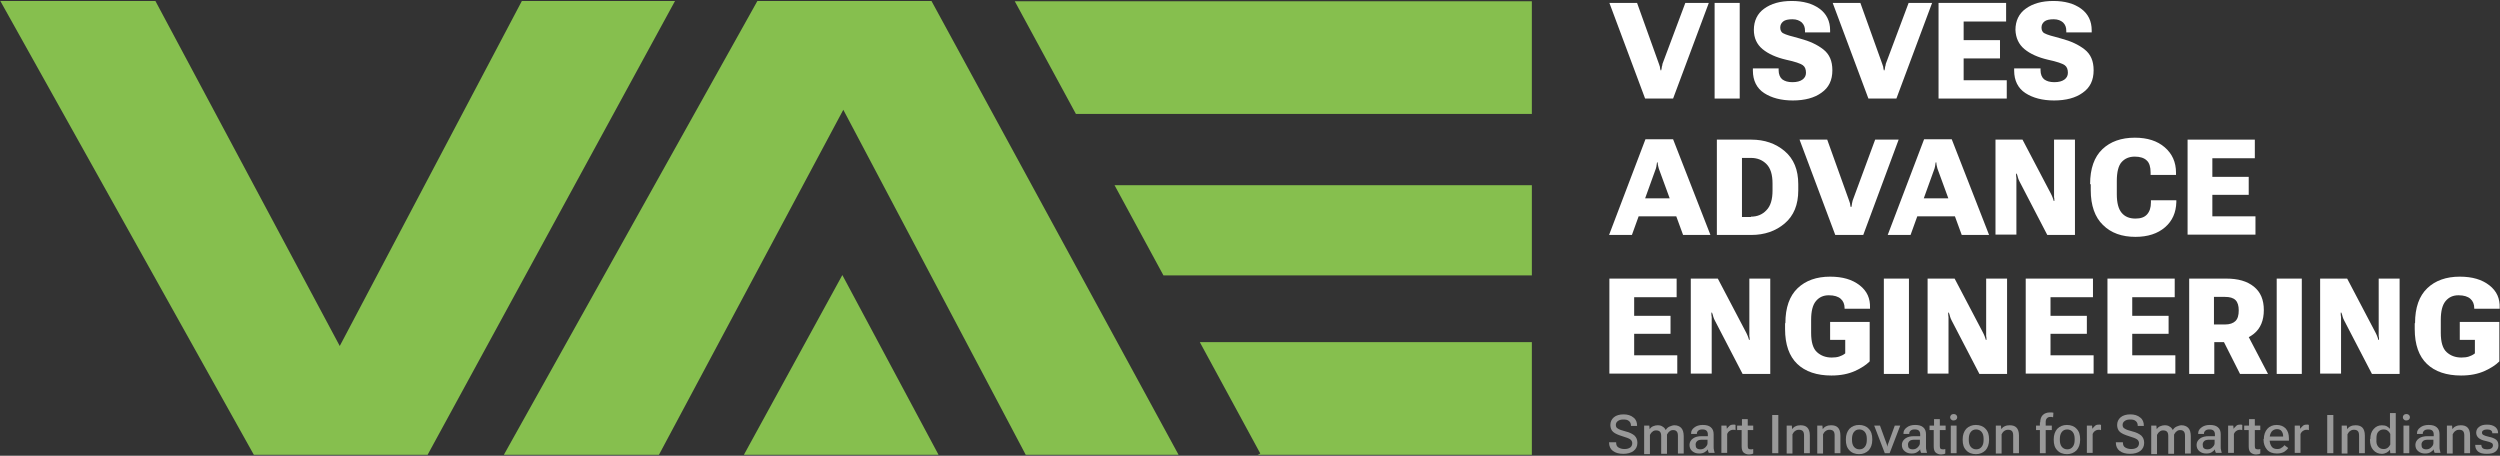 <svg width="373" height="68" viewBox="0 0 373 68" fill="none" xmlns="http://www.w3.org/2000/svg">
<rect x="0" y="0" width="373" height="68" fill="#333333" stroke="none"/>
<g clip-path="url(#clip0_19_2)">
<path d="M23.185 0.145L50.692 51.623L77.863 0.145H100.714L63.798 67.857H37.875L0.047 0.145H23.185Z" fill="#86BF4E"/>
<path d="M98.314 67.857L125.821 16.378L153.04 67.857H175.843L138.975 0.145H113.004L75.176 67.857H98.314Z" fill="#86BF4E"/>
<path d="M125.678 41.039L140.031 67.856H110.988L125.678 41.039Z" fill="#86BF4E"/>
<path d="M228.551 17V0.191H151.406L160.527 17H228.551Z" fill="#86BF4E"/>
<path d="M187.653 67.855H228.553V51.047H179.012L188.037 67.664L187.653 67.855Z" fill="#86BF4E"/>
<path d="M228.552 41.089V27.633H166.289L173.586 41.089H228.552Z" fill="#86BF4E"/>
<path d="M244.25 0.434L247.514 9.532C247.562 9.676 247.61 9.82 247.658 9.963C247.658 10.107 247.706 10.298 247.754 10.49H247.85C247.898 10.298 247.946 10.107 247.946 9.963C247.994 9.82 248.042 9.676 248.042 9.532L251.45 0.434H254.955L249.626 14.704H245.45L240.121 0.434H244.25Z" fill="white"/>
<path d="M255.82 0.434H259.565V14.704H255.82V0.434Z" fill="white"/>
<path d="M261.531 10.201H265.372V10.488C265.372 11.063 265.564 11.542 265.9 11.829C266.284 12.116 266.764 12.26 267.436 12.26C268.108 12.26 268.588 12.116 268.924 11.877C269.26 11.637 269.452 11.302 269.452 10.871C269.452 10.345 269.308 9.961 268.972 9.722C268.636 9.483 267.82 9.195 266.476 8.908C265.036 8.573 263.835 8.046 262.971 7.328C262.107 6.609 261.675 5.652 261.675 4.454C261.675 3.114 262.203 2.012 263.211 1.294C264.268 0.528 265.612 0.145 267.34 0.145C269.02 0.145 270.412 0.528 271.468 1.294C272.524 2.06 273.052 3.161 273.052 4.502V4.837H269.308V4.598C269.308 4.071 269.164 3.688 268.828 3.353C268.492 3.066 268.06 2.874 267.436 2.874C266.812 2.874 266.332 2.97 266.044 3.209C265.756 3.449 265.612 3.736 265.612 4.119C265.612 4.502 265.756 4.837 266.092 4.981C266.428 5.173 267.244 5.412 268.54 5.747C269.98 6.13 271.132 6.657 272.044 7.376C272.956 8.094 273.389 9.099 273.389 10.488C273.389 11.973 272.86 13.074 271.756 13.84C270.7 14.607 269.26 14.99 267.484 14.99C265.756 14.99 264.316 14.607 263.211 13.888C262.107 13.17 261.531 12.021 261.531 10.536V10.201Z" fill="white"/>
<path d="M277.566 0.434L280.83 9.532C280.878 9.676 280.926 9.82 280.974 9.963C280.974 10.107 281.022 10.298 281.07 10.49H281.166C281.214 10.298 281.262 10.107 281.262 9.963C281.31 9.82 281.358 9.676 281.358 9.532L284.767 0.434H288.271L282.943 14.704H278.766L273.438 0.434H277.566Z" fill="white"/>
<path d="M289.23 0.434H299.312V3.211H292.975V5.989H298.399V8.718H292.975V11.974H299.408V14.704H289.23V0.434Z" fill="white"/>
<path d="M300.608 10.201H304.448V10.488C304.448 11.063 304.64 11.542 304.976 11.829C305.36 12.116 305.84 12.26 306.512 12.26C307.184 12.26 307.664 12.116 308.001 11.877C308.337 11.637 308.529 11.302 308.529 10.871C308.529 10.345 308.385 9.961 308.049 9.722C307.712 9.483 306.896 9.195 305.552 8.908C304.112 8.573 302.912 8.046 302.048 7.328C301.184 6.609 300.752 5.652 300.704 4.454C300.704 3.114 301.232 2.012 302.24 1.294C303.296 0.528 304.64 0.145 306.368 0.145C308.049 0.145 309.441 0.528 310.497 1.294C311.553 2.06 312.081 3.161 312.081 4.502V4.837H308.289V4.598C308.289 4.071 308.145 3.688 307.809 3.353C307.472 3.066 307.04 2.874 306.416 2.874C305.792 2.874 305.312 2.97 305.024 3.209C304.736 3.449 304.592 3.736 304.592 4.119C304.592 4.502 304.736 4.837 305.072 4.981C305.408 5.173 306.224 5.412 307.52 5.747C308.961 6.13 310.113 6.657 311.025 7.376C311.937 8.094 312.369 9.099 312.369 10.488C312.369 11.973 311.841 13.074 310.737 13.84C309.681 14.607 308.241 14.99 306.464 14.99C304.736 14.99 303.296 14.607 302.192 13.888C301.088 13.17 300.512 12.021 300.512 10.536V10.201H300.608Z" fill="white"/>
<path d="M240.121 41.566H250.154V44.344H243.817V47.121H249.242V49.803H243.817V53.011H250.25V55.741H240.121V41.566Z" fill="white"/>
<path d="M252.266 41.566H256.298L260.523 49.611C260.619 49.803 260.715 49.995 260.763 50.138C260.811 50.282 260.907 50.473 260.955 50.713H261.051C261.051 50.473 261.051 50.282 261.003 50.138C261.003 49.995 261.003 49.755 261.003 49.564V41.566H264.123V55.789H259.994L255.866 47.84C255.77 47.648 255.674 47.456 255.626 47.265C255.578 47.073 255.53 46.882 255.434 46.642H255.338C255.338 46.882 255.338 47.121 255.386 47.313C255.386 47.504 255.386 47.744 255.386 47.983V55.741H252.266V41.566Z" fill="white"/>
<path d="M266.38 48.221C266.38 45.874 267.004 44.151 268.204 43.001C269.404 41.852 271.037 41.277 273.053 41.277C274.925 41.277 276.365 41.708 277.469 42.57C278.573 43.432 279.053 44.534 279.005 45.922V46.066H275.213V45.97C275.213 45.396 275.021 44.917 274.637 44.582C274.253 44.246 273.677 44.055 272.861 44.055C272.045 44.055 271.421 44.342 270.941 44.917C270.46 45.491 270.22 46.401 270.22 47.742V49.658C270.22 51.046 270.508 52.004 271.085 52.531C271.661 53.058 272.381 53.345 273.293 53.345C273.725 53.345 274.109 53.297 274.397 53.201C274.685 53.105 275.021 52.962 275.309 52.722V50.711H273.053V48.029H278.957V53.92C278.429 54.446 277.709 54.925 276.749 55.356C275.789 55.787 274.637 56.027 273.245 56.027C271.085 56.027 269.356 55.452 268.156 54.303C266.956 53.153 266.332 51.429 266.332 49.083V48.221H266.38Z" fill="white"/>
<path d="M281.07 41.566H284.815V55.789H281.07V41.566Z" fill="white"/>
<path d="M287.598 41.566H291.63L295.855 49.611C295.951 49.803 296.047 49.995 296.095 50.138C296.143 50.282 296.239 50.473 296.287 50.713H296.383C296.383 50.473 296.383 50.282 296.335 50.138C296.335 49.995 296.335 49.755 296.335 49.564V41.566H299.455V55.789H295.327L291.198 47.84C291.102 47.648 291.006 47.456 290.958 47.265C290.91 47.073 290.862 46.882 290.766 46.642H290.67C290.67 46.882 290.67 47.121 290.718 47.313C290.718 47.504 290.718 47.744 290.718 47.983V55.741H287.598V41.566Z" fill="white"/>
<path d="M302.238 41.566H312.271V44.344H305.935V47.121H311.359V49.803H305.935V53.011H312.367V55.741H302.238V41.566Z" fill="white"/>
<path d="M314.434 41.566H324.467V44.344H318.13V47.121H323.555V49.803H318.13V53.011H324.563V55.741H314.434V41.566Z" fill="white"/>
<path d="M326.578 41.566H332.147C333.923 41.566 335.267 41.95 336.275 42.764C337.283 43.578 337.763 44.727 337.763 46.259C337.763 47.792 337.283 48.989 336.275 49.803C335.267 50.617 333.875 51.048 332.147 51.048H330.371V55.789H326.626V41.566H326.578ZM331.955 48.414C332.675 48.414 333.203 48.223 333.539 47.888C333.875 47.552 334.019 47.026 334.019 46.307C334.019 45.637 333.875 45.11 333.539 44.775C333.203 44.44 332.675 44.296 331.955 44.296H330.323V48.414H331.955ZM330.899 49.228L334.931 49.181L338.387 55.789H334.211L330.899 49.228Z" fill="white"/>
<path d="M339.684 41.566H343.428V55.789H339.684V41.566Z" fill="white"/>
<path d="M346.164 41.566H350.197L354.421 49.611C354.517 49.803 354.613 49.995 354.661 50.138C354.709 50.282 354.805 50.473 354.853 50.713H354.949C354.949 50.473 354.949 50.282 354.901 50.138C354.901 49.995 354.901 49.755 354.901 49.564V41.566H358.021V55.789H353.893L349.764 47.84C349.668 47.648 349.572 47.456 349.524 47.265C349.476 47.073 349.428 46.882 349.332 46.642H349.236C349.236 46.882 349.236 47.121 349.284 47.313C349.284 47.504 349.284 47.744 349.284 47.983V55.741H346.164V41.566Z" fill="white"/>
<path d="M360.325 48.221C360.325 45.874 360.949 44.151 362.15 43.001C363.35 41.852 364.982 41.277 366.998 41.277C368.87 41.277 370.31 41.708 371.415 42.57C372.519 43.432 372.999 44.534 372.951 45.922V46.066H369.158V45.97C369.158 45.396 368.966 44.917 368.582 44.582C368.198 44.246 367.622 44.055 366.806 44.055C365.99 44.055 365.366 44.342 364.886 44.917C364.406 45.491 364.166 46.401 364.166 47.742V49.658C364.166 51.046 364.454 52.004 365.03 52.531C365.606 53.058 366.326 53.345 367.238 53.345C367.67 53.345 368.054 53.297 368.342 53.201C368.63 53.105 368.966 52.962 369.254 52.722V50.711H366.998V48.029H372.903V53.92C372.375 54.446 371.655 54.925 370.694 55.356C369.734 55.787 368.582 56.027 367.19 56.027C365.03 56.027 363.302 55.452 362.102 54.303C360.901 53.153 360.277 51.429 360.277 49.083V48.221H360.325Z" fill="white"/>
<path d="M245.499 20.781H249.627L255.196 35.052H251.115L247.611 25.474C247.515 25.283 247.467 25.043 247.419 24.852C247.371 24.66 247.323 24.469 247.323 24.229H247.227C247.179 24.421 247.179 24.612 247.131 24.852C247.083 25.043 247.035 25.283 246.939 25.474L243.483 35.052H240.074L245.499 20.781ZM244.443 29.593H250.443L251.259 32.274H243.675L244.443 29.593Z" fill="white"/>
<path d="M256.156 20.832H261.293C263.261 20.832 264.941 21.407 266.285 22.556C267.629 23.705 268.302 25.333 268.302 27.488V28.398C268.302 30.553 267.629 32.181 266.285 33.331C264.941 34.48 263.261 35.055 261.293 35.055H256.156V20.832ZM261.245 32.325C262.205 32.325 262.973 31.99 263.549 31.367C264.173 30.745 264.461 29.739 264.461 28.446V27.393C264.461 26.052 264.173 25.094 263.549 24.471C262.925 23.849 262.157 23.562 261.245 23.562H259.901V32.373H261.245V32.325Z" fill="white"/>
<path d="M272.621 20.832L275.885 29.931C275.933 30.074 275.981 30.218 276.029 30.362C276.029 30.505 276.077 30.697 276.125 30.888H276.221C276.269 30.697 276.317 30.505 276.317 30.362C276.365 30.218 276.365 30.074 276.413 29.931L279.773 20.832H283.278L277.997 35.055H273.821L268.492 20.832H272.621Z" fill="white"/>
<path d="M287.073 20.781H291.201L296.77 35.052H292.69L289.185 25.474C289.089 25.283 289.041 25.043 288.993 24.852C288.945 24.66 288.897 24.469 288.897 24.229H288.801C288.753 24.421 288.753 24.612 288.705 24.852C288.657 25.043 288.609 25.283 288.513 25.474L285.057 35.052H281.648L287.073 20.781ZM286.017 29.593H292.018L292.834 32.274H285.249L286.017 29.593Z" fill="white"/>
<path d="M297.727 20.832H301.759L305.983 28.877C306.079 29.069 306.175 29.26 306.223 29.404C306.271 29.547 306.367 29.739 306.415 29.979H306.511C306.511 29.739 306.512 29.547 306.464 29.404C306.464 29.26 306.464 29.021 306.464 28.829V20.832H309.584V35.055H305.455L301.327 27.105C301.231 26.914 301.135 26.722 301.087 26.531C301.039 26.339 300.991 26.148 300.895 25.908H300.799C300.799 26.148 300.799 26.387 300.847 26.578C300.847 26.77 300.847 27.009 300.847 27.249V35.007H297.727V20.832Z" fill="white"/>
<path d="M311.844 27.487C311.844 25.14 312.468 23.416 313.668 22.267C314.868 21.118 316.5 20.543 318.516 20.543C320.389 20.543 321.877 21.022 322.981 21.98C324.085 22.937 324.661 24.182 324.661 25.763V26.098H320.869V25.715C320.869 24.901 320.677 24.278 320.293 23.943C319.909 23.56 319.285 23.368 318.516 23.368C317.652 23.368 317.028 23.656 316.548 24.182C316.068 24.709 315.828 25.667 315.828 27.008V28.971C315.828 30.264 316.068 31.174 316.548 31.749C317.028 32.323 317.7 32.611 318.612 32.611C319.381 32.611 319.957 32.419 320.341 31.988C320.725 31.557 320.917 30.982 320.917 30.216V29.881H324.709V30.168C324.661 31.701 324.133 32.946 323.029 33.904C321.925 34.861 320.437 35.34 318.612 35.34C316.596 35.34 314.964 34.766 313.764 33.568C312.564 32.419 311.94 30.647 311.94 28.396V27.487H311.844Z" fill="white"/>
<path d="M326.387 20.832H336.42V23.61H330.083V26.387H335.508V29.069H330.083V32.277H336.516V35.007H326.387V20.832Z" fill="white"/>
<path d="M240.218 65.99H241.13V66.038C241.13 66.374 241.226 66.613 241.466 66.757C241.706 66.9 241.994 66.996 242.378 66.996C242.763 66.996 243.051 66.9 243.243 66.757C243.435 66.613 243.531 66.374 243.531 66.134C243.531 65.895 243.435 65.703 243.243 65.559C243.051 65.416 242.666 65.272 242.042 65.081C241.418 64.889 240.986 64.698 240.698 64.458C240.41 64.219 240.266 63.836 240.266 63.404C240.266 62.926 240.458 62.542 240.794 62.255C241.13 61.968 241.658 61.824 242.234 61.824C242.811 61.824 243.339 61.968 243.723 62.303C244.107 62.59 244.251 63.021 244.251 63.5V63.548H243.339V63.5C243.339 63.213 243.243 62.974 243.051 62.83C242.859 62.638 242.57 62.59 242.186 62.59C241.802 62.59 241.562 62.686 241.37 62.83C241.178 62.974 241.082 63.165 241.082 63.404C241.082 63.644 241.178 63.836 241.37 63.931C241.562 64.075 241.946 64.219 242.522 64.362C243.147 64.506 243.579 64.745 243.867 64.985C244.155 65.272 244.299 65.607 244.299 66.086C244.299 66.565 244.107 66.996 243.723 67.283C243.339 67.571 242.811 67.714 242.186 67.714C241.562 67.714 241.034 67.571 240.65 67.283C240.266 66.996 240.074 66.565 240.074 66.038V65.99H240.218Z" fill="#999999"/>
<path d="M245.258 63.497H246.074L246.122 64.024C246.266 63.832 246.41 63.689 246.65 63.593C246.89 63.497 247.082 63.449 247.322 63.449C247.61 63.449 247.85 63.497 248.042 63.641C248.234 63.736 248.426 63.928 248.522 64.168C248.666 63.928 248.858 63.736 249.098 63.641C249.338 63.545 249.578 63.449 249.818 63.449C250.25 63.449 250.586 63.593 250.826 63.832C251.066 64.072 251.21 64.503 251.21 65.077V67.663H250.346V65.029C250.346 64.742 250.298 64.503 250.154 64.359C250.01 64.215 249.866 64.168 249.626 64.168C249.434 64.168 249.242 64.215 249.098 64.359C248.954 64.455 248.81 64.646 248.714 64.838V67.711H247.85V65.077C247.85 64.79 247.802 64.551 247.658 64.407C247.514 64.263 247.322 64.215 247.082 64.215C246.89 64.215 246.698 64.263 246.554 64.407C246.41 64.503 246.266 64.694 246.17 64.886V67.759H245.306V63.497H245.258Z" fill="#999999"/>
<path d="M252.602 65.414C252.938 65.174 253.37 65.078 253.898 65.078H254.811V64.839C254.811 64.6 254.763 64.408 254.619 64.264C254.474 64.121 254.282 64.073 253.994 64.073C253.706 64.073 253.514 64.121 253.37 64.264C253.226 64.408 253.178 64.504 253.178 64.695V64.743H252.314V64.647C252.314 64.312 252.458 64.025 252.794 63.785C253.082 63.546 253.514 63.402 254.042 63.402C254.571 63.402 254.955 63.498 255.243 63.738C255.531 63.977 255.675 64.312 255.675 64.791V66.659C255.675 66.85 255.675 66.994 255.723 67.138C255.771 67.281 255.771 67.425 255.819 67.521V67.569H254.955C254.907 67.521 254.907 67.425 254.859 67.329C254.811 67.233 254.811 67.138 254.811 67.042C254.715 67.185 254.57 67.329 254.33 67.473C254.09 67.616 253.85 67.664 253.514 67.664C253.13 67.664 252.794 67.569 252.506 67.329C252.218 67.09 252.074 66.802 252.074 66.371C252.074 65.988 252.266 65.653 252.602 65.414ZM253.13 66.85C253.274 66.994 253.466 67.042 253.706 67.042C253.994 67.042 254.234 66.946 254.426 66.754C254.619 66.563 254.763 66.371 254.763 66.132V65.605H253.994C253.658 65.605 253.37 65.653 253.226 65.797C253.082 65.94 252.986 66.084 252.986 66.323C252.986 66.563 253.034 66.754 253.13 66.85Z" fill="#999999"/>
<path d="M256.781 63.499H257.597L257.645 63.978C257.741 63.834 257.885 63.691 258.029 63.547C258.173 63.403 258.365 63.355 258.605 63.355C258.653 63.355 258.701 63.355 258.797 63.355C258.893 63.355 258.893 63.403 258.941 63.403V64.17C258.893 64.17 258.845 64.169 258.797 64.122C258.749 64.122 258.701 64.122 258.605 64.122C258.413 64.122 258.221 64.17 258.029 64.313C257.885 64.409 257.741 64.6 257.693 64.744V67.57H256.829V63.499H256.781Z" fill="#999999"/>
<path d="M259.18 63.497H261.58V64.167H259.18V63.497ZM259.9 63.88V63.784V62.539H260.764V66.562C260.764 66.753 260.812 66.897 260.86 66.945C260.908 66.993 261.052 67.04 261.196 67.04C261.244 67.04 261.34 67.04 261.388 67.04C261.436 67.04 261.532 66.993 261.58 66.993V67.663C261.532 67.711 261.436 67.711 261.34 67.759C261.244 67.759 261.1 67.807 260.956 67.807C260.62 67.807 260.38 67.711 260.14 67.519C259.948 67.328 259.852 67.04 259.852 66.609V63.88H259.9Z" fill="#999999"/>
<path d="M264.414 61.918H265.326V67.617H264.414V61.918Z" fill="#999999"/>
<path d="M266.523 63.497H267.34L267.388 64.024C267.532 63.832 267.676 63.689 267.916 63.593C268.108 63.497 268.348 63.449 268.636 63.449C269.068 63.449 269.404 63.545 269.644 63.784C269.884 64.024 270.028 64.407 270.028 64.982V67.615H269.164V64.982C269.164 64.694 269.116 64.455 268.972 64.311C268.828 64.168 268.636 64.12 268.396 64.12C268.204 64.12 268.012 64.168 267.82 64.311C267.676 64.407 267.532 64.599 267.436 64.79V67.663H266.571V63.497H266.523Z" fill="#999999"/>
<path d="M271.086 63.497H271.902L271.95 64.024C272.094 63.832 272.238 63.689 272.478 63.593C272.67 63.497 272.91 63.449 273.198 63.449C273.63 63.449 273.966 63.545 274.206 63.784C274.446 64.024 274.59 64.407 274.59 64.982V67.615H273.726V64.982C273.726 64.694 273.678 64.455 273.534 64.311C273.39 64.168 273.198 64.12 272.958 64.12C272.766 64.12 272.574 64.168 272.382 64.311C272.238 64.407 272.094 64.599 271.998 64.79V67.663H271.134V63.497H271.086Z" fill="#999999"/>
<path d="M275.406 65.509C275.406 64.887 275.598 64.36 275.934 63.977C276.318 63.594 276.798 63.402 277.374 63.402C277.951 63.402 278.479 63.594 278.815 63.977C279.199 64.36 279.343 64.887 279.343 65.509V65.653C279.343 66.276 279.151 66.802 278.815 67.185C278.431 67.569 277.951 67.76 277.374 67.76C276.798 67.76 276.27 67.569 275.934 67.185C275.55 66.802 275.406 66.276 275.406 65.653V65.509ZM276.318 65.653C276.318 66.084 276.414 66.419 276.606 66.659C276.798 66.898 277.086 67.042 277.422 67.042C277.807 67.042 278.047 66.898 278.239 66.659C278.431 66.419 278.527 66.084 278.527 65.653V65.462C278.527 65.031 278.431 64.695 278.239 64.456C278.047 64.216 277.759 64.073 277.422 64.073C277.038 64.073 276.798 64.216 276.606 64.456C276.414 64.695 276.318 65.078 276.318 65.462V65.653Z" fill="#999999"/>
<path d="M280.493 63.5L281.453 66.134C281.501 66.23 281.501 66.325 281.549 66.421C281.549 66.517 281.597 66.565 281.597 66.661C281.597 66.613 281.645 66.517 281.645 66.421C281.645 66.325 281.693 66.23 281.741 66.134L282.701 63.5H283.517L281.933 67.618H281.213L279.629 63.5H280.493Z" fill="#999999"/>
<path d="M284.286 65.414C284.622 65.174 285.054 65.078 285.582 65.078H286.494V64.839C286.494 64.6 286.446 64.408 286.302 64.264C286.158 64.121 285.966 64.073 285.678 64.073C285.39 64.073 285.198 64.121 285.054 64.264C284.91 64.408 284.862 64.504 284.862 64.695V64.743H283.998V64.647C283.998 64.312 284.142 64.025 284.478 63.785C284.766 63.546 285.198 63.402 285.726 63.402C286.254 63.402 286.638 63.498 286.926 63.738C287.214 63.977 287.358 64.312 287.358 64.791V66.659C287.358 66.85 287.358 66.994 287.406 67.138C287.454 67.281 287.454 67.425 287.502 67.521V67.569H286.638C286.59 67.521 286.59 67.425 286.542 67.329C286.494 67.233 286.494 67.138 286.494 67.042C286.398 67.185 286.254 67.329 286.014 67.473C285.774 67.616 285.534 67.664 285.198 67.664C284.814 67.664 284.478 67.569 284.19 67.329C283.902 67.09 283.758 66.802 283.758 66.371C283.758 65.988 283.95 65.653 284.286 65.414ZM284.814 66.85C284.958 66.994 285.15 67.042 285.39 67.042C285.678 67.042 285.918 66.946 286.11 66.754C286.302 66.563 286.446 66.371 286.446 66.132V65.605H285.678C285.342 65.605 285.054 65.653 284.91 65.797C284.766 65.94 284.67 66.084 284.67 66.323C284.67 66.563 284.718 66.754 284.814 66.85Z" fill="#999999"/>
<path d="M287.887 63.497H290.287V64.167H287.887V63.497ZM288.559 63.88V63.784V62.539H289.423V66.562C289.423 66.753 289.471 66.897 289.519 66.945C289.567 66.993 289.711 67.04 289.855 67.04C289.903 67.04 289.999 67.04 290.047 67.04C290.095 67.04 290.191 66.993 290.239 66.993V67.663C290.191 67.711 290.095 67.711 289.999 67.759C289.903 67.759 289.759 67.807 289.615 67.807C289.279 67.807 289.039 67.711 288.799 67.519C288.607 67.328 288.511 67.04 288.511 66.609V63.88H288.559Z" fill="#999999"/>
<path d="M291.105 61.917C291.201 61.821 291.345 61.773 291.489 61.773C291.681 61.773 291.777 61.821 291.873 61.917C291.969 62.013 292.017 62.109 292.017 62.252C292.017 62.396 291.969 62.492 291.873 62.587C291.777 62.683 291.633 62.731 291.489 62.731C291.297 62.731 291.201 62.683 291.105 62.587C291.009 62.492 290.961 62.396 290.961 62.252C290.961 62.109 291.009 62.013 291.105 61.917ZM291.057 63.497H291.921V67.616H291.057V63.497Z" fill="#999999"/>
<path d="M292.832 65.509C292.832 64.887 293.024 64.36 293.36 63.977C293.744 63.594 294.224 63.402 294.8 63.402C295.376 63.402 295.904 63.594 296.24 63.977C296.624 64.36 296.768 64.887 296.768 65.509V65.653C296.768 66.276 296.576 66.802 296.24 67.185C295.856 67.569 295.376 67.76 294.8 67.76C294.224 67.76 293.696 67.569 293.36 67.185C292.976 66.802 292.832 66.276 292.832 65.653V65.509ZM293.744 65.653C293.744 66.084 293.84 66.419 294.032 66.659C294.224 66.898 294.512 67.042 294.848 67.042C295.232 67.042 295.472 66.898 295.664 66.659C295.856 66.419 295.952 66.084 295.952 65.653V65.462C295.952 65.031 295.856 64.695 295.664 64.456C295.472 64.216 295.184 64.073 294.848 64.073C294.464 64.073 294.224 64.216 294.032 64.456C293.84 64.695 293.744 65.078 293.744 65.462V65.653Z" fill="#999999"/>
<path d="M297.727 63.497H298.543L298.591 64.024C298.735 63.832 298.879 63.689 299.119 63.593C299.311 63.497 299.551 63.449 299.839 63.449C300.271 63.449 300.607 63.545 300.847 63.784C301.087 64.024 301.231 64.407 301.231 64.982V67.615H300.367V64.982C300.367 64.694 300.319 64.455 300.175 64.311C300.031 64.168 299.839 64.12 299.599 64.12C299.407 64.12 299.215 64.168 299.023 64.311C298.879 64.407 298.735 64.599 298.639 64.79V67.663H297.775V63.497H297.727Z" fill="#999999"/>
<path d="M303.777 63.498H304.737H304.929H306.13V64.169H303.777V63.498ZM304.401 63.02C304.401 62.541 304.545 62.158 304.785 61.918C305.025 61.679 305.41 61.535 305.842 61.535C305.938 61.535 306.034 61.535 306.13 61.535C306.226 61.535 306.322 61.583 306.37 61.583L306.322 62.254C306.274 62.254 306.226 62.254 306.13 62.206C306.082 62.206 305.986 62.206 305.938 62.206C305.698 62.206 305.554 62.254 305.41 62.397C305.266 62.541 305.217 62.732 305.217 62.972V63.738V63.834V67.617H304.353V63.02H304.401Z" fill="#999999"/>
<path d="M306.418 65.509C306.418 64.887 306.61 64.36 306.946 63.977C307.33 63.594 307.81 63.402 308.386 63.402C308.962 63.402 309.49 63.594 309.826 63.977C310.21 64.36 310.354 64.887 310.354 65.509V65.653C310.354 66.276 310.162 66.802 309.826 67.185C309.442 67.569 308.962 67.76 308.386 67.76C307.81 67.76 307.282 67.569 306.946 67.185C306.562 66.802 306.418 66.276 306.418 65.653V65.509ZM307.33 65.653C307.33 66.084 307.426 66.419 307.618 66.659C307.81 66.898 308.098 67.042 308.434 67.042C308.818 67.042 309.058 66.898 309.25 66.659C309.442 66.419 309.538 66.084 309.538 65.653V65.462C309.538 65.031 309.442 64.695 309.25 64.456C309.058 64.216 308.77 64.073 308.434 64.073C308.05 64.073 307.81 64.216 307.618 64.456C307.426 64.695 307.33 65.078 307.33 65.462V65.653Z" fill="#999999"/>
<path d="M311.312 63.499H312.129L312.177 63.978C312.273 63.834 312.417 63.691 312.561 63.547C312.705 63.403 312.897 63.355 313.137 63.355C313.185 63.355 313.233 63.355 313.329 63.355C313.425 63.355 313.425 63.403 313.473 63.403V64.17C313.425 64.17 313.377 64.169 313.329 64.122C313.281 64.122 313.233 64.122 313.137 64.122C312.945 64.122 312.753 64.17 312.561 64.313C312.417 64.409 312.273 64.6 312.225 64.744V67.57H311.36V63.499H311.312Z" fill="#999999"/>
<path d="M315.828 65.99H316.74V66.038C316.74 66.374 316.836 66.613 317.076 66.757C317.316 66.9 317.604 66.996 317.988 66.996C318.372 66.996 318.66 66.9 318.852 66.757C319.044 66.613 319.14 66.374 319.14 66.134C319.14 65.895 319.044 65.703 318.852 65.559C318.66 65.416 318.276 65.272 317.652 65.081C317.028 64.889 316.596 64.698 316.308 64.458C316.02 64.219 315.876 63.836 315.876 63.404C315.876 62.926 316.068 62.542 316.404 62.255C316.74 61.968 317.268 61.824 317.844 61.824C318.42 61.824 318.948 61.968 319.332 62.303C319.716 62.59 319.86 63.021 319.86 63.5V63.548H318.948V63.5C318.948 63.213 318.852 62.974 318.66 62.83C318.468 62.638 318.18 62.59 317.796 62.59C317.412 62.59 317.172 62.686 316.98 62.83C316.788 62.974 316.692 63.165 316.692 63.404C316.692 63.644 316.788 63.836 316.98 63.931C317.172 64.075 317.556 64.219 318.132 64.362C318.756 64.506 319.188 64.745 319.476 64.985C319.764 65.272 319.908 65.607 319.908 66.086C319.908 66.565 319.716 66.996 319.332 67.283C318.948 67.571 318.42 67.714 317.796 67.714C317.172 67.714 316.644 67.571 316.26 67.283C315.876 66.996 315.684 66.565 315.684 66.038V65.99H315.828Z" fill="#999999"/>
<path d="M320.914 63.497H321.73L321.778 64.024C321.922 63.832 322.066 63.689 322.306 63.593C322.546 63.497 322.738 63.449 322.978 63.449C323.266 63.449 323.506 63.497 323.698 63.641C323.89 63.736 324.082 63.928 324.178 64.168C324.322 63.928 324.514 63.736 324.754 63.641C324.995 63.545 325.235 63.449 325.475 63.449C325.907 63.449 326.243 63.593 326.483 63.832C326.723 64.072 326.867 64.503 326.867 65.077V67.663H326.003V65.029C326.003 64.742 325.955 64.503 325.811 64.359C325.667 64.215 325.523 64.168 325.283 64.168C325.09 64.168 324.898 64.215 324.754 64.359C324.61 64.455 324.466 64.646 324.37 64.838V67.711H323.506V65.077C323.506 64.79 323.458 64.551 323.314 64.407C323.17 64.263 322.978 64.215 322.738 64.215C322.546 64.215 322.354 64.263 322.21 64.407C322.066 64.503 321.922 64.694 321.826 64.886V67.759H320.962V63.497H320.914Z" fill="#999999"/>
<path d="M328.259 65.414C328.595 65.174 329.027 65.078 329.555 65.078H330.467V64.839C330.467 64.6 330.419 64.408 330.275 64.264C330.131 64.121 329.939 64.073 329.651 64.073C329.363 64.073 329.171 64.121 329.027 64.264C328.883 64.408 328.835 64.504 328.835 64.695V64.743H327.97V64.647C327.97 64.312 328.115 64.025 328.451 63.785C328.739 63.546 329.171 63.402 329.699 63.402C330.227 63.402 330.611 63.498 330.899 63.738C331.187 63.977 331.331 64.312 331.331 64.791V66.659C331.331 66.85 331.331 66.994 331.379 67.138C331.427 67.281 331.427 67.425 331.475 67.521V67.569H330.611C330.563 67.521 330.563 67.425 330.515 67.329C330.467 67.233 330.467 67.138 330.467 67.042C330.371 67.185 330.227 67.329 329.987 67.473C329.747 67.616 329.507 67.664 329.171 67.664C328.787 67.664 328.451 67.569 328.162 67.329C327.874 67.09 327.73 66.802 327.73 66.371C327.73 65.988 327.922 65.653 328.259 65.414ZM328.787 66.85C328.931 66.994 329.123 67.042 329.363 67.042C329.651 67.042 329.891 66.946 330.083 66.754C330.275 66.563 330.419 66.371 330.419 66.132V65.605H329.651C329.315 65.605 329.027 65.653 328.883 65.797C328.739 65.94 328.643 66.084 328.643 66.323C328.643 66.563 328.691 66.754 328.787 66.85Z" fill="#999999"/>
<path d="M332.387 63.499H333.203L333.251 63.978C333.347 63.834 333.491 63.691 333.635 63.547C333.779 63.403 333.971 63.355 334.211 63.355C334.259 63.355 334.307 63.355 334.403 63.355C334.499 63.355 334.499 63.403 334.547 63.403V64.17C334.499 64.17 334.451 64.169 334.403 64.122C334.355 64.122 334.307 64.122 334.211 64.122C334.019 64.122 333.827 64.17 333.635 64.313C333.491 64.409 333.347 64.6 333.299 64.744V67.57H332.435V63.499H332.387Z" fill="#999999"/>
<path d="M334.836 63.497H337.236V64.167H334.836V63.497ZM335.556 63.88V63.784V62.539H336.42V66.562C336.42 66.753 336.468 66.897 336.516 66.945C336.564 66.993 336.708 67.04 336.852 67.04C336.9 67.04 336.996 67.04 337.044 67.04C337.092 67.04 337.188 66.993 337.236 66.993V67.663C337.188 67.711 337.092 67.711 336.996 67.759C336.9 67.759 336.756 67.807 336.612 67.807C336.276 67.807 336.036 67.711 335.796 67.519C335.604 67.328 335.508 67.04 335.508 66.609V63.88H335.556Z" fill="#999999"/>
<path d="M337.763 65.509C337.763 64.887 337.955 64.36 338.291 63.977C338.627 63.594 339.107 63.402 339.683 63.402C340.259 63.402 340.691 63.594 341.027 63.929C341.363 64.312 341.507 64.791 341.507 65.414V65.749H338.339V65.126H340.643V65.031C340.643 64.743 340.547 64.504 340.403 64.312C340.259 64.121 340.019 64.025 339.731 64.025C339.395 64.025 339.107 64.168 338.915 64.408C338.723 64.695 338.627 65.031 338.627 65.414V65.605C338.627 65.988 338.723 66.323 338.915 66.611C339.107 66.898 339.395 66.994 339.779 66.994C340.019 66.994 340.259 66.946 340.403 66.802C340.595 66.707 340.739 66.563 340.835 66.419L341.411 66.85C341.267 67.042 341.075 67.233 340.787 67.425C340.499 67.569 340.163 67.664 339.731 67.664C339.059 67.664 338.579 67.473 338.243 67.09C337.907 66.707 337.715 66.18 337.715 65.557V65.509H337.763Z" fill="#999999"/>
<path d="M342.324 63.499H343.14L343.188 63.978C343.284 63.834 343.428 63.691 343.572 63.547C343.716 63.403 343.908 63.355 344.148 63.355C344.196 63.355 344.244 63.355 344.34 63.355C344.436 63.355 344.436 63.403 344.484 63.403V64.17C344.436 64.17 344.388 64.169 344.34 64.122C344.292 64.122 344.244 64.122 344.148 64.122C343.956 64.122 343.764 64.17 343.572 64.313C343.428 64.409 343.284 64.6 343.236 64.744V67.57H342.372V63.499H342.324Z" fill="#999999"/>
<path d="M347.223 61.918H348.135V67.617H347.223V61.918Z" fill="#999999"/>
<path d="M349.332 63.497H350.148L350.196 64.024C350.34 63.832 350.484 63.689 350.724 63.593C350.916 63.497 351.156 63.449 351.444 63.449C351.876 63.449 352.212 63.545 352.452 63.784C352.692 64.024 352.836 64.407 352.836 64.982V67.615H351.972V64.982C351.972 64.694 351.924 64.455 351.78 64.311C351.636 64.168 351.444 64.12 351.204 64.12C351.012 64.12 350.82 64.168 350.628 64.311C350.484 64.407 350.34 64.599 350.244 64.79V67.663H349.38V63.497H349.332Z" fill="#999999"/>
<path d="M353.653 65.512C353.653 64.889 353.798 64.41 354.134 64.027C354.47 63.644 354.854 63.453 355.382 63.453C355.67 63.453 355.91 63.5 356.102 63.596C356.294 63.692 356.438 63.836 356.582 63.979V61.633H357.446V67.619H356.63L356.582 67.092C356.486 67.236 356.342 67.379 356.102 67.523C355.91 67.619 355.67 67.715 355.382 67.715C354.854 67.715 354.422 67.523 354.086 67.14C353.749 66.757 353.605 66.23 353.605 65.655V65.512H353.653ZM354.806 66.613C354.998 66.853 355.238 66.996 355.622 66.996C355.862 66.996 356.054 66.948 356.246 66.805C356.438 66.661 356.534 66.517 356.63 66.326V64.746C356.534 64.554 356.438 64.41 356.246 64.267C356.102 64.123 355.862 64.075 355.622 64.075C355.286 64.075 354.998 64.219 354.806 64.458C354.614 64.698 354.566 65.033 354.566 65.416V65.56C354.518 66.038 354.614 66.374 354.806 66.613Z" fill="#999999"/>
<path d="M358.648 61.917C358.744 61.821 358.888 61.773 359.032 61.773C359.224 61.773 359.32 61.821 359.416 61.917C359.512 62.013 359.56 62.109 359.56 62.252C359.56 62.396 359.512 62.492 359.416 62.587C359.32 62.683 359.176 62.731 359.032 62.731C358.84 62.731 358.744 62.683 358.648 62.587C358.552 62.492 358.504 62.396 358.504 62.252C358.504 62.109 358.552 62.013 358.648 61.917ZM358.6 63.497H359.464V67.616H358.6V63.497Z" fill="#999999"/>
<path d="M360.903 65.414C361.239 65.174 361.671 65.078 362.199 65.078H363.111V64.839C363.111 64.6 363.063 64.408 362.919 64.264C362.775 64.121 362.583 64.073 362.295 64.073C362.007 64.073 361.815 64.121 361.671 64.264C361.527 64.408 361.479 64.504 361.479 64.695V64.743H360.615V64.647C360.615 64.312 360.759 64.025 361.095 63.785C361.383 63.546 361.815 63.402 362.343 63.402C362.871 63.402 363.255 63.498 363.543 63.738C363.831 63.977 363.975 64.312 363.975 64.791V66.659C363.975 66.85 363.975 66.994 364.023 67.138C364.071 67.281 364.071 67.425 364.119 67.521V67.569H363.255C363.207 67.521 363.207 67.425 363.159 67.329C363.111 67.233 363.111 67.138 363.111 67.042C363.015 67.185 362.871 67.329 362.631 67.473C362.391 67.616 362.151 67.664 361.815 67.664C361.431 67.664 361.095 67.569 360.807 67.329C360.519 67.09 360.375 66.802 360.375 66.371C360.375 65.988 360.567 65.653 360.903 65.414ZM361.431 66.85C361.575 66.994 361.767 67.042 362.007 67.042C362.295 67.042 362.535 66.946 362.727 66.754C362.919 66.563 363.063 66.371 363.063 66.132V65.605H362.295C361.959 65.605 361.671 65.653 361.527 65.797C361.383 65.94 361.287 66.084 361.287 66.323C361.287 66.563 361.335 66.754 361.431 66.85Z" fill="#999999"/>
<path d="M365.031 63.497H365.847L365.895 64.024C366.039 63.832 366.183 63.689 366.423 63.593C366.615 63.497 366.855 63.449 367.143 63.449C367.576 63.449 367.912 63.545 368.152 63.784C368.392 64.024 368.536 64.407 368.536 64.982V67.615H367.672V64.982C367.672 64.694 367.624 64.455 367.48 64.311C367.335 64.168 367.143 64.12 366.903 64.12C366.711 64.12 366.519 64.168 366.327 64.311C366.183 64.407 366.039 64.599 365.943 64.79V67.663H365.079V63.497H365.031Z" fill="#999999"/>
<path d="M370.217 66.372C370.217 66.612 370.313 66.803 370.457 66.899C370.601 66.995 370.841 67.043 371.081 67.043C371.321 67.043 371.561 66.995 371.705 66.899C371.849 66.803 371.945 66.66 371.945 66.468C371.945 66.277 371.897 66.181 371.753 66.085C371.609 65.989 371.321 65.894 370.889 65.798C370.409 65.702 370.073 65.558 369.833 65.367C369.593 65.175 369.449 64.888 369.449 64.553C369.449 64.217 369.593 63.882 369.881 63.691C370.169 63.451 370.553 63.355 371.081 63.355C371.561 63.355 371.945 63.451 372.281 63.691C372.569 63.93 372.713 64.217 372.713 64.6V64.648H371.849C371.849 64.457 371.801 64.313 371.657 64.217C371.513 64.122 371.321 64.074 371.081 64.074C370.841 64.074 370.649 64.122 370.505 64.217C370.361 64.313 370.313 64.409 370.313 64.553C370.313 64.696 370.361 64.792 370.505 64.888C370.649 64.984 370.937 65.079 371.369 65.175C371.849 65.271 372.185 65.415 372.425 65.606C372.665 65.798 372.761 66.085 372.761 66.468C372.761 66.851 372.617 67.139 372.329 67.378C372.041 67.617 371.609 67.713 371.033 67.713C370.457 67.713 370.025 67.617 369.737 67.378C369.449 67.139 369.305 66.803 369.305 66.42V66.372H370.217Z" fill="#999999"/>
</g>
<defs>
<clipPath id="clip0_19_2">
<rect width="373" height="68" fill="white"/>
</clipPath>
</defs>
</svg>
